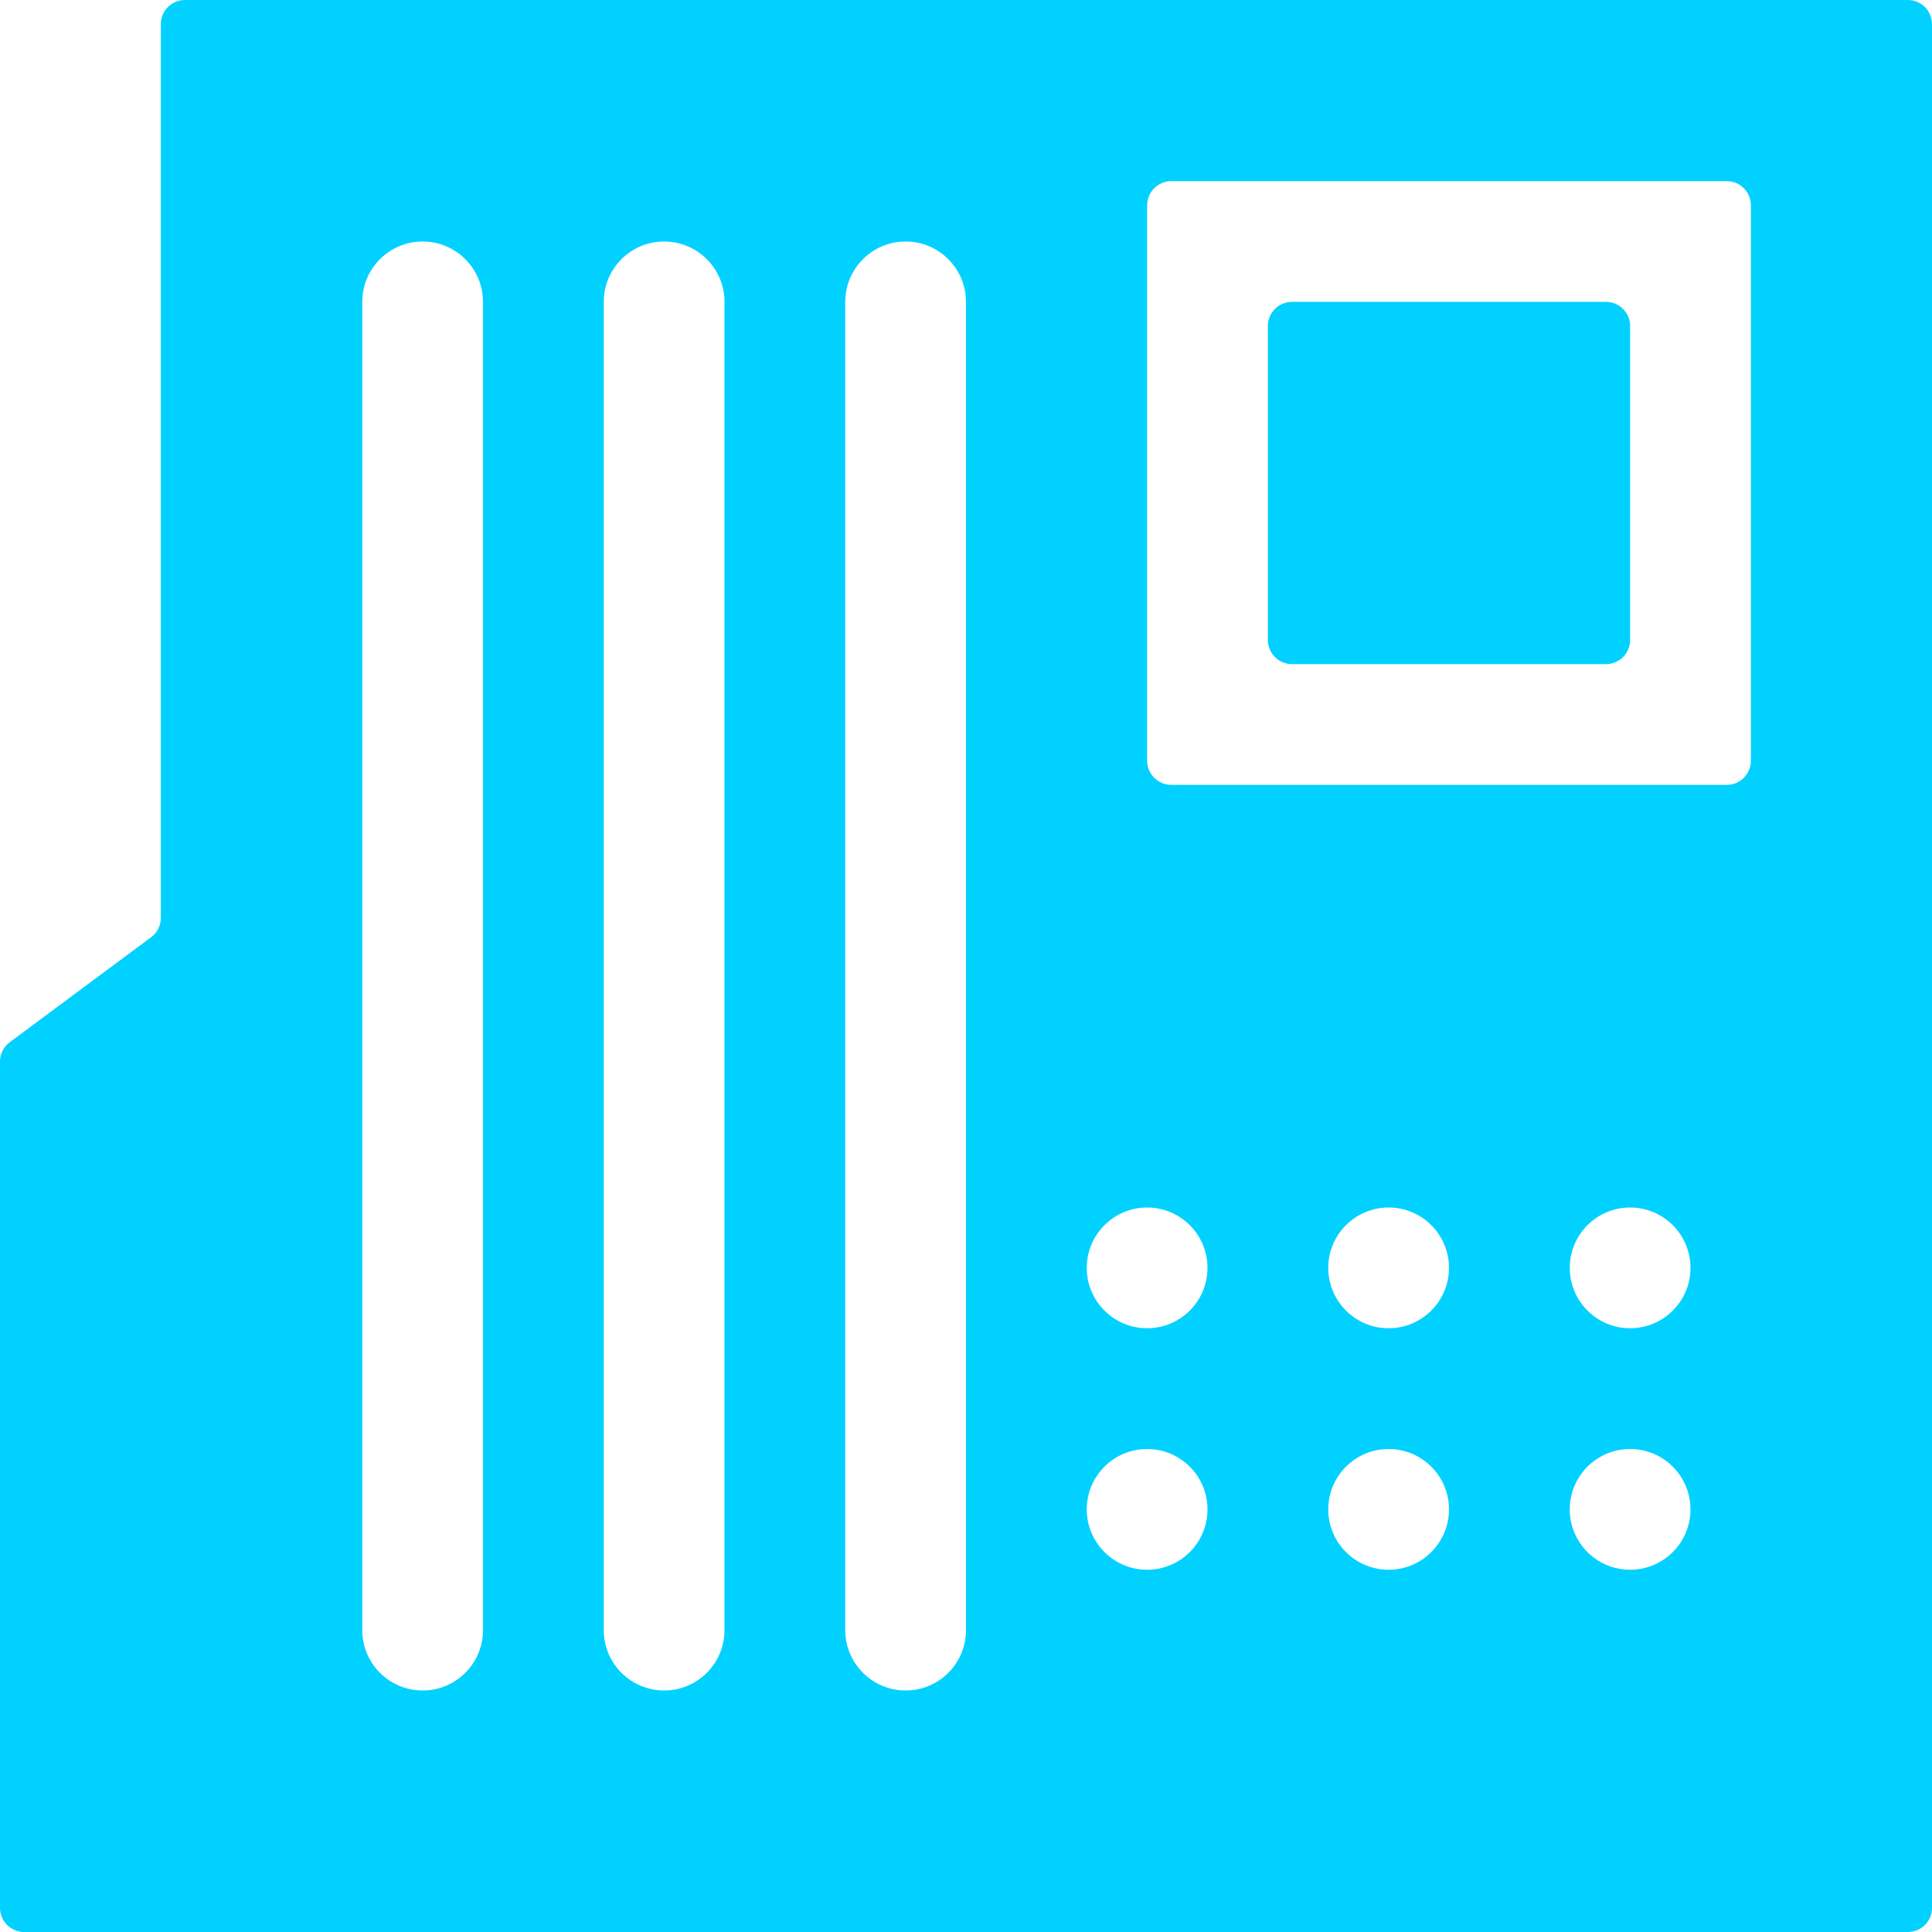 <svg width="16" height="16" viewBox="0 0 16 16" fill="none" xmlns="http://www.w3.org/2000/svg">
<path d="M10.7 5.5C10.589 5.5 10.5 5.41 10.5 5.3V2.7C10.5 2.59 10.589 2.5 10.7 2.5H13.3C13.411 2.5 13.5 2.59 13.5 2.7V5.3C13.5 5.41 13.411 5.5 13.3 5.5H10.7Z" fill="#00D1FF"/>
<path fill-rule="evenodd" clip-rule="evenodd" d="M0.081 8.631C0.03 8.669 0 8.729 0 8.792V15.8C0 15.911 0.09 16 0.2 16H15.8C15.911 16 16 15.911 16 15.8V0.2C16 0.09 15.911 0 15.8 0H1.532C1.421 0 1.332 0.09 1.332 0.2V7.602C1.332 7.665 1.302 7.725 1.251 7.762L0.081 8.631ZM9.7 1.5C9.59 1.5 9.5 1.59 9.5 1.7V6.3C9.5 6.41 9.59 6.5 9.7 6.5H14.3C14.411 6.5 14.5 6.41 14.5 6.3V1.7C14.5 1.59 14.411 1.5 14.3 1.5H9.7ZM3.5 2C3.776 2 4 2.224 4 2.5V13.5C4 13.776 3.776 14 3.5 14C3.224 14 3 13.776 3 13.5V2.5C3 2.224 3.224 2 3.5 2ZM6 2.5C6 2.224 5.776 2 5.5 2C5.224 2 5 2.224 5 2.5V13.5C5 13.776 5.224 14 5.5 14C5.776 14 6 13.776 6 13.5V2.5ZM7.5 2C7.776 2 8 2.224 8 2.5V13.5C8 13.776 7.776 14 7.5 14C7.224 14 7 13.776 7 13.5V2.5C7 2.224 7.224 2 7.5 2ZM9.5 11C9.776 11 10 10.776 10 10.5C10 10.224 9.776 10 9.5 10C9.224 10 9 10.224 9 10.5C9 10.776 9.224 11 9.5 11ZM12 10.5C12 10.776 11.776 11 11.5 11C11.224 11 11 10.776 11 10.5C11 10.224 11.224 10 11.5 10C11.776 10 12 10.224 12 10.5ZM13.5 11C13.776 11 14 10.776 14 10.5C14 10.224 13.776 10 13.5 10C13.224 10 13 10.224 13 10.5C13 10.776 13.224 11 13.5 11ZM10 12.5C10 12.776 9.776 13 9.5 13C9.224 13 9 12.776 9 12.5C9 12.224 9.224 12 9.5 12C9.776 12 10 12.224 10 12.5ZM11.5 13C11.776 13 12 12.776 12 12.5C12 12.224 11.776 12 11.5 12C11.224 12 11 12.224 11 12.5C11 12.776 11.224 13 11.5 13ZM14 12.5C14 12.776 13.776 13 13.5 13C13.224 13 13 12.776 13 12.5C13 12.224 13.224 12 13.5 12C13.776 12 14 12.224 14 12.5Z" fill="#00D1FF"/>
</svg>
